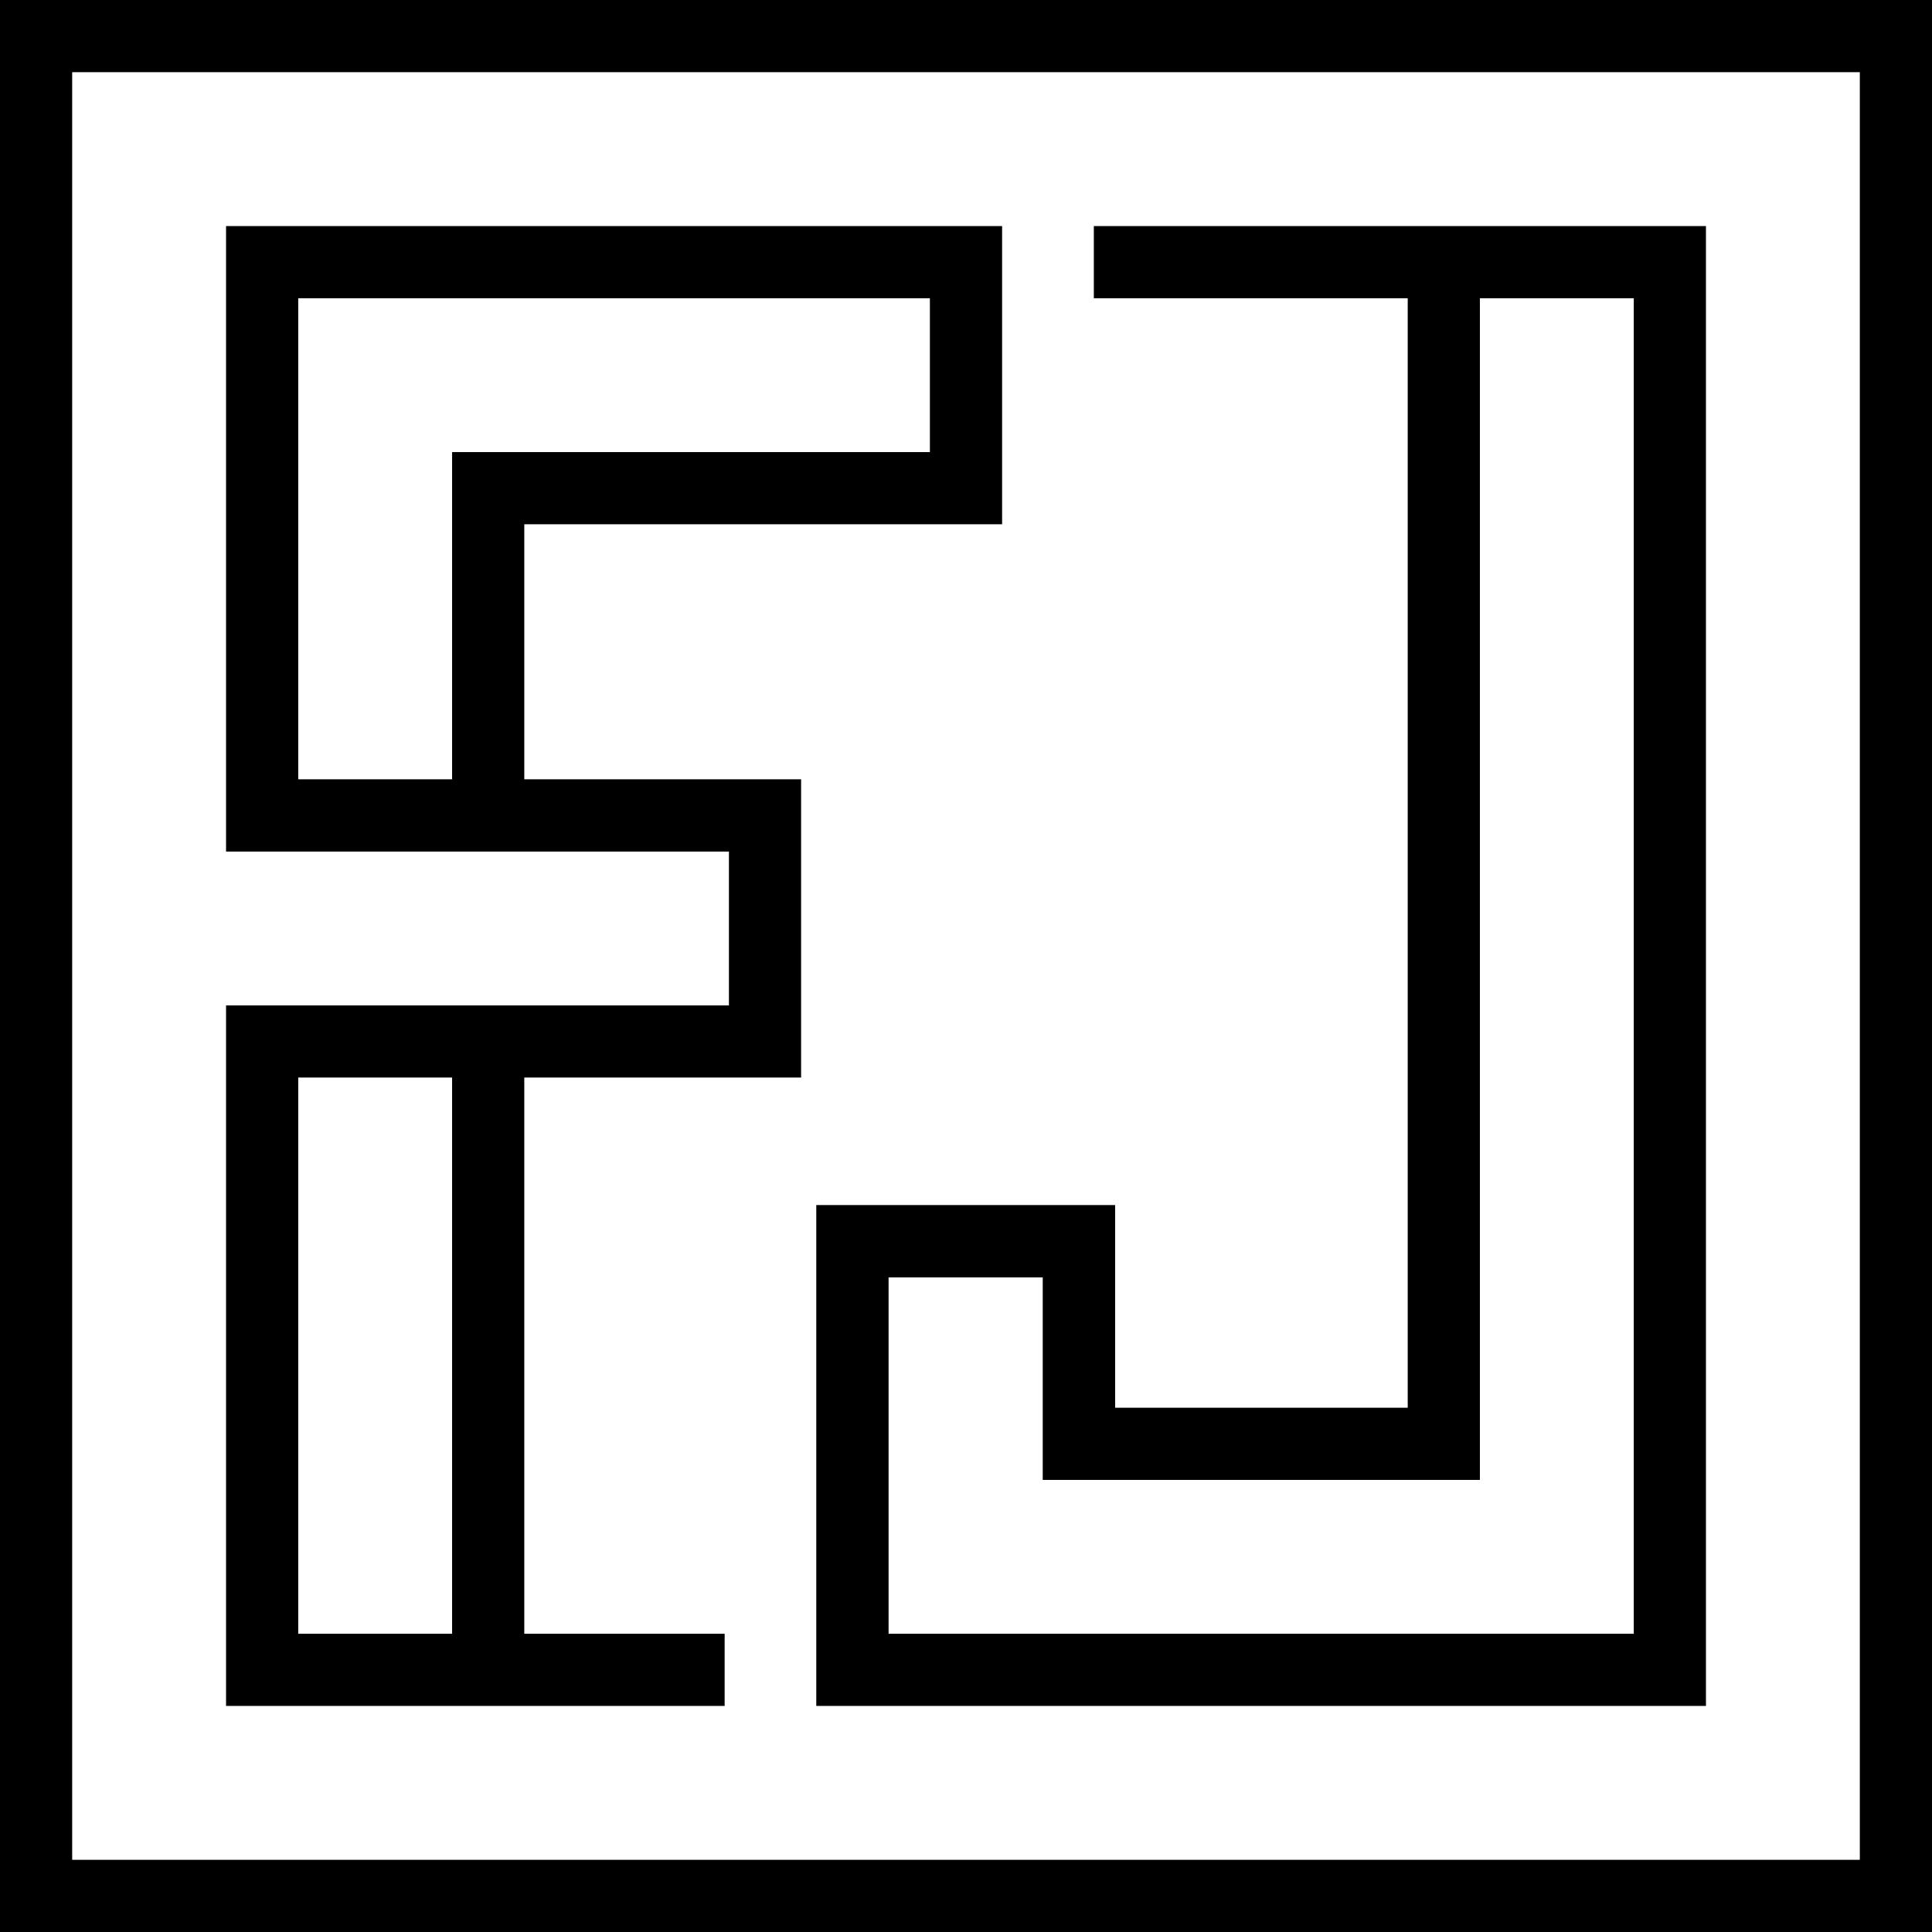 <svg id="Icon" xmlns="http://www.w3.org/2000/svg" viewBox="0 0 424.26 424.26"><title>FarbodJahan</title><path d="M712.13,712.13H287.87V287.87H712.13ZM303.72,696.28H696.28V303.72H303.72Z" transform="translate(-287.87 -287.87)"/><rect x="99.28" y="233.07" width="15.85" height="133.62"/><path d="M662.49,662.49H467.12v-110h65.63V597H597V353.36H528.07V337.51H662.49ZM483,646.64H646.64V353.36H612.85V612.85h-96V568.38H483Z" transform="translate(-287.87 -287.87)"/><path d="M447,662.49H337.51V508.65H447.94V474.87H337.51V337.51H507.93V403H403v56h60.79v65.49H353.36V646.64H447ZM353.36,459h33.79V387.15H492.07V353.36H353.36Z" transform="translate(-287.87 -287.87)"/></svg>